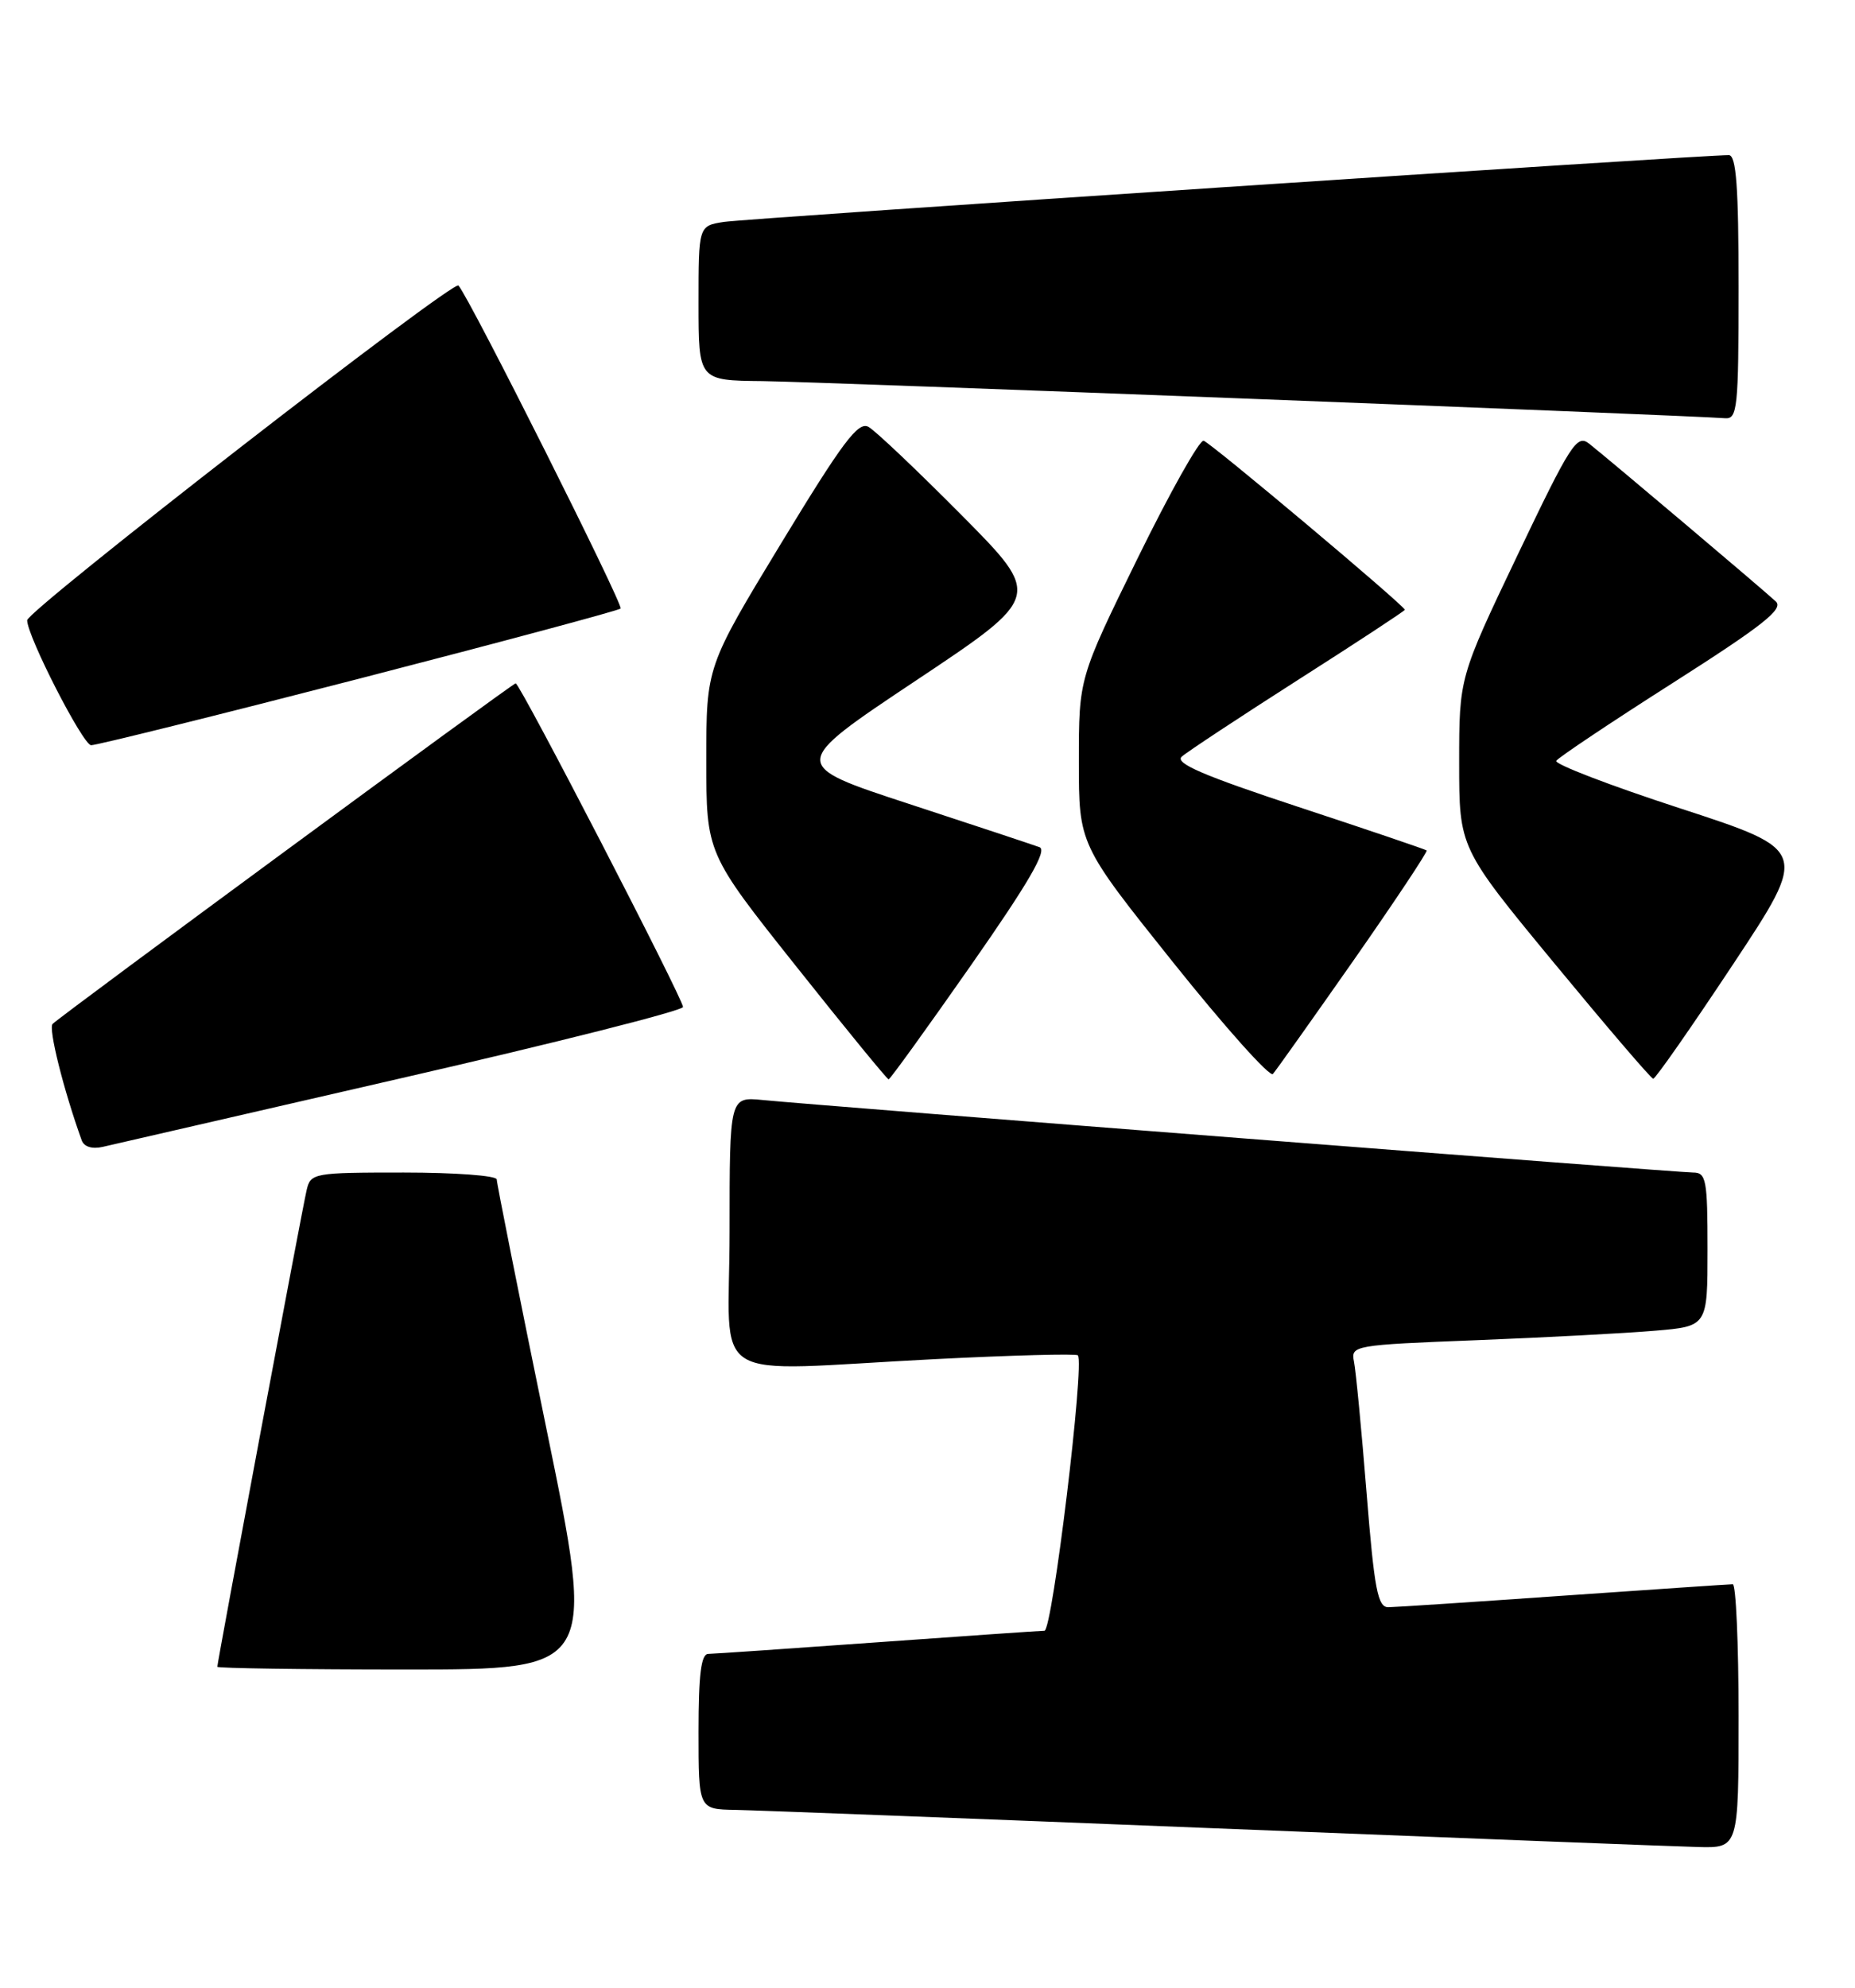 <?xml version="1.0" encoding="UTF-8" standalone="no"?>
<!DOCTYPE svg PUBLIC "-//W3C//DTD SVG 1.1//EN" "http://www.w3.org/Graphics/SVG/1.1/DTD/svg11.dtd" >
<svg xmlns="http://www.w3.org/2000/svg" xmlns:xlink="http://www.w3.org/1999/xlink" version="1.1" viewBox="0 0 239 256">
 <g >
 <path fill="currentColor"
d=" M 224.00 221.00 C 224.00 211.65 223.66 204.01 223.25 204.02 C 222.84 204.02 213.05 204.69 201.50 205.49 C 189.95 206.30 179.77 206.97 178.88 206.98 C 177.51 207.00 177.07 204.71 176.07 192.25 C 175.42 184.14 174.69 176.54 174.45 175.36 C 174.03 173.27 174.36 173.21 190.26 172.59 C 199.19 172.24 209.54 171.69 213.25 171.37 C 220.00 170.80 220.00 170.80 220.00 160.90 C 220.00 151.90 219.83 151.00 218.13 151.00 C 216.20 151.00 105.74 142.40 98.25 141.66 C 94.00 141.25 94.00 141.25 94.00 158.62 C 94.00 178.73 90.48 176.55 120.48 175.03 C 130.36 174.53 138.64 174.31 138.87 174.54 C 139.78 175.45 135.59 210.00 134.57 210.01 C 133.98 210.02 124.28 210.69 113.00 211.50 C 101.72 212.31 91.94 212.98 91.25 212.99 C 90.33 213.00 90.00 215.67 90.00 223.00 C 90.00 233.00 90.00 233.00 94.75 233.08 C 97.36 233.13 125.15 234.19 156.50 235.45 C 187.85 236.70 215.86 237.79 218.75 237.86 C 224.00 238.00 224.00 238.00 224.00 221.00 Z  M 70.38 183.89 C 66.87 166.78 64.00 152.38 64.00 151.89 C 64.00 151.40 58.61 151.00 52.02 151.00 C 40.42 151.00 40.02 151.07 39.51 153.25 C 38.95 155.60 28.00 214.03 28.00 214.65 C 28.00 214.84 38.97 215.00 52.38 215.00 C 76.77 215.00 76.77 215.00 70.38 183.89 Z  M 51.75 138.84 C 71.69 134.27 88.00 130.15 88.00 129.68 C 88.00 128.62 66.99 88.00 66.44 88.00 C 66.04 88.00 8.17 130.55 6.78 131.86 C 6.20 132.41 8.18 140.34 10.53 146.86 C 10.83 147.69 11.88 148.01 13.26 147.69 C 14.49 147.40 31.81 143.42 51.75 138.84 Z  M 125.10 124.31 C 132.56 113.64 134.97 109.48 133.93 109.10 C 133.14 108.81 125.58 106.30 117.12 103.53 C 101.73 98.49 101.73 98.49 118.00 87.65 C 134.27 76.81 134.27 76.81 123.89 66.34 C 118.17 60.58 112.78 55.46 111.89 54.97 C 110.57 54.24 108.56 56.93 100.64 69.97 C 91.00 85.86 91.00 85.86 91.00 97.87 C 91.00 109.89 91.00 109.89 102.58 124.45 C 108.94 132.45 114.30 139.00 114.49 139.00 C 114.68 139.00 119.45 132.39 125.10 124.31 Z  M 174.42 123.64 C 179.75 116.01 183.97 109.66 183.81 109.52 C 183.64 109.38 176.19 106.85 167.26 103.91 C 155.01 99.87 151.32 98.28 152.26 97.44 C 152.94 96.83 159.69 92.38 167.25 87.55 C 174.81 82.73 181.00 78.67 181.00 78.53 C 181.00 78.02 155.98 57.00 155.08 56.76 C 154.55 56.61 150.72 63.44 146.56 71.92 C 139.00 87.34 139.00 87.34 139.00 98.04 C 139.00 108.75 139.00 108.75 151.14 123.93 C 157.82 132.28 163.61 138.75 164.00 138.31 C 164.40 137.86 169.08 131.26 174.42 123.64 Z  M 223.26 124.23 C 233.02 109.50 233.02 109.50 216.53 104.12 C 207.46 101.17 200.25 98.40 200.51 97.98 C 200.77 97.56 207.53 93.04 215.54 87.94 C 227.17 80.53 229.83 78.42 228.80 77.46 C 227.22 75.98 207.17 59.04 204.75 57.14 C 203.17 55.89 202.37 57.14 195.51 71.51 C 188.00 87.25 188.00 87.25 188.00 98.22 C 188.00 109.20 188.00 109.20 200.25 124.04 C 206.99 132.20 212.72 138.90 213.00 138.92 C 213.28 138.94 217.89 132.33 223.26 124.23 Z  M 46.24 87.41 C 64.53 82.69 79.71 78.62 79.96 78.37 C 80.37 77.96 60.55 38.46 59.07 36.77 C 58.41 36.01 3.50 78.61 3.50 79.88 C 3.50 81.92 10.68 95.94 11.74 95.97 C 12.42 95.98 27.95 92.13 46.24 87.41 Z  M 224.00 37.00 C 224.00 24.08 223.70 20.00 222.75 19.98 C 219.63 19.93 96.13 28.13 93.25 28.58 C 90.00 29.09 90.00 29.09 90.00 39.05 C 90.00 49.00 90.00 49.00 98.25 49.08 C 105.26 49.15 217.16 53.47 222.25 53.86 C 223.85 53.99 224.00 52.58 224.00 37.00 Z "/>
</g>
</svg>